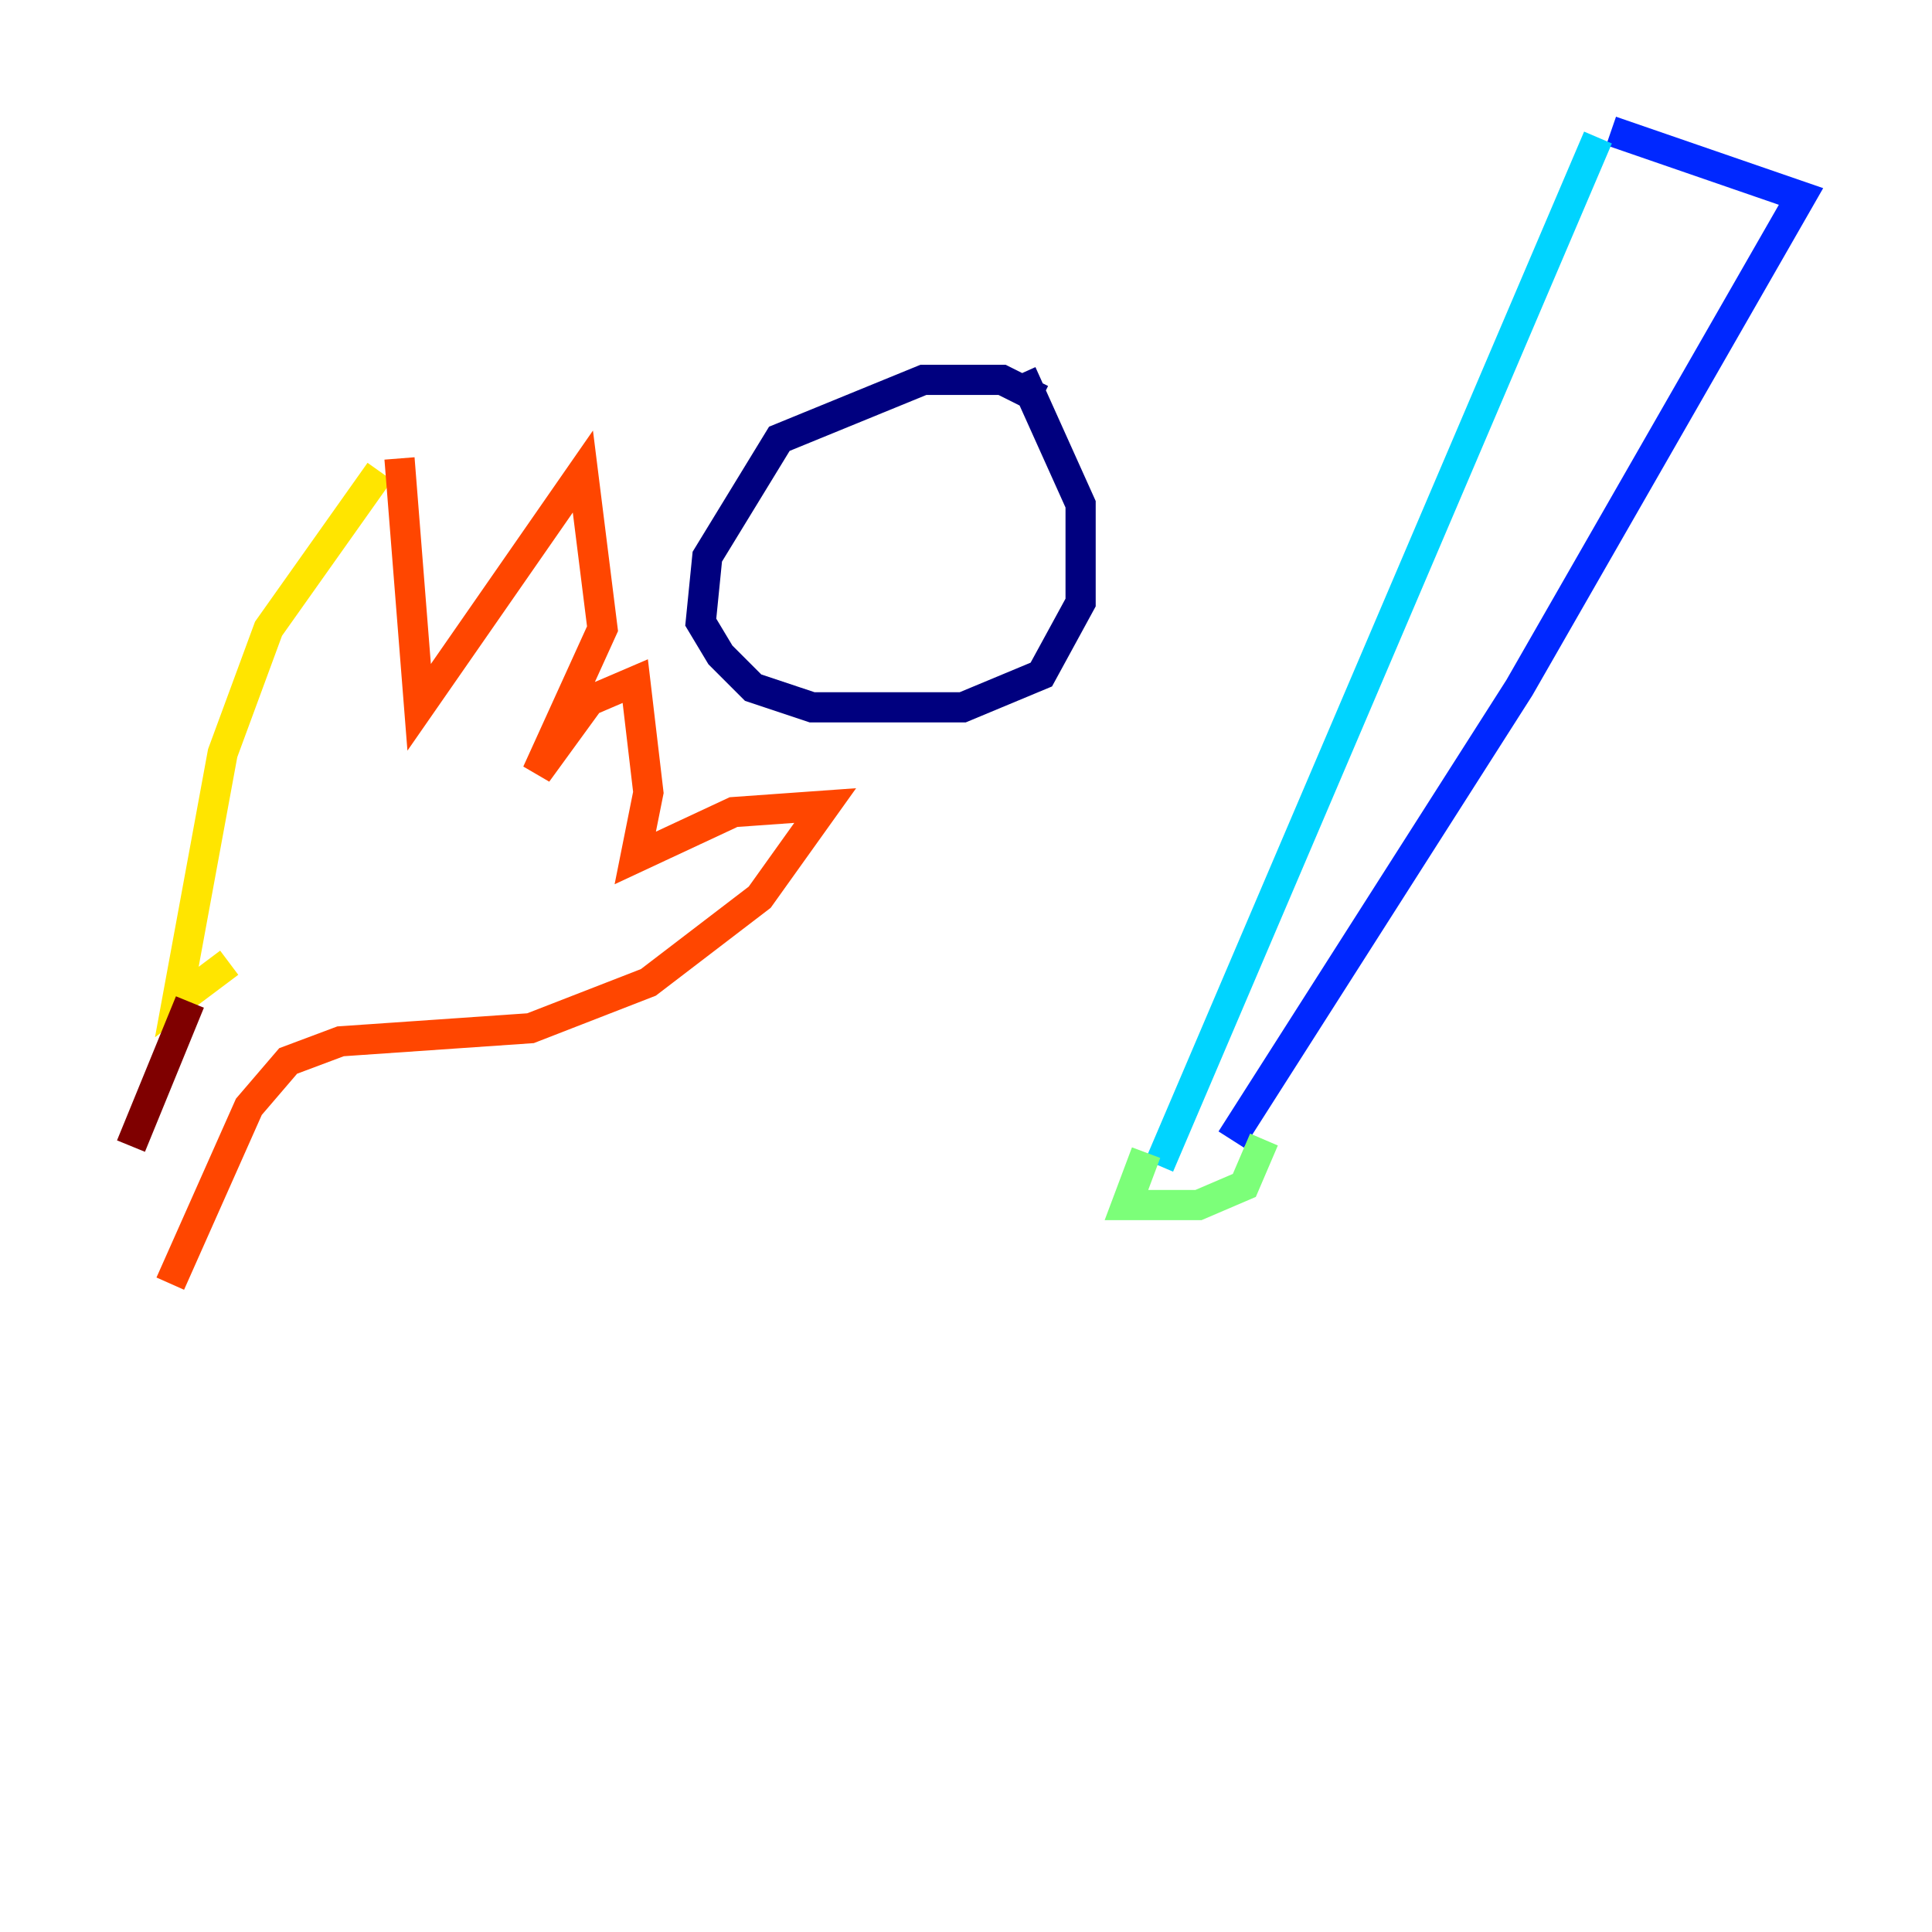 <?xml version="1.0" encoding="utf-8" ?>
<svg baseProfile="tiny" height="128" version="1.2" viewBox="0,0,128,128" width="128" xmlns="http://www.w3.org/2000/svg" xmlns:ev="http://www.w3.org/2001/xml-events" xmlns:xlink="http://www.w3.org/1999/xlink"><defs /><polyline fill="none" points="68.99,26.468 66.386,25.166 61.18,25.166 51.634,29.071 46.861,36.881 46.427,41.22 47.729,43.39 49.898,45.559 53.803,46.861 63.783,46.861 68.99,44.691 71.593,39.919 71.593,33.41 67.688,24.732" stroke="#00007f" stroke-width="2" /><polyline fill="none" points="106.739,8.678 119.322,13.017 100.664,45.559 81.573,75.498" stroke="#0028ff" stroke-width="2" /><polyline fill="none" points="105.871,9.112 76.8,77.234" stroke="#00d4ff" stroke-width="2" /><polyline fill="none" points="75.932,76.366 74.63,79.837 79.403,79.837 82.441,78.536 83.742,75.498" stroke="#7cff79" stroke-width="2" /><polyline fill="none" points="25.166,31.241 17.79,41.654 14.752,49.898 11.715,66.386 15.186,63.783" stroke="#ffe500" stroke-width="2" /><polyline fill="none" points="26.468,30.373 27.77,46.861 38.617,31.241 39.919,41.654 35.58,51.2 39.051,46.427 42.088,45.125 42.956,52.502 42.088,56.841 48.597,53.803 54.671,53.37 50.332,59.444 42.956,65.085 35.146,68.122 22.563,68.99 19.091,70.291 16.488,73.329 11.281,85.044" stroke="#ff4600" stroke-width="2" /><polyline fill="none" points="12.583,66.386 8.678,75.932" stroke="#7f0000" stroke-width="2" /></svg>